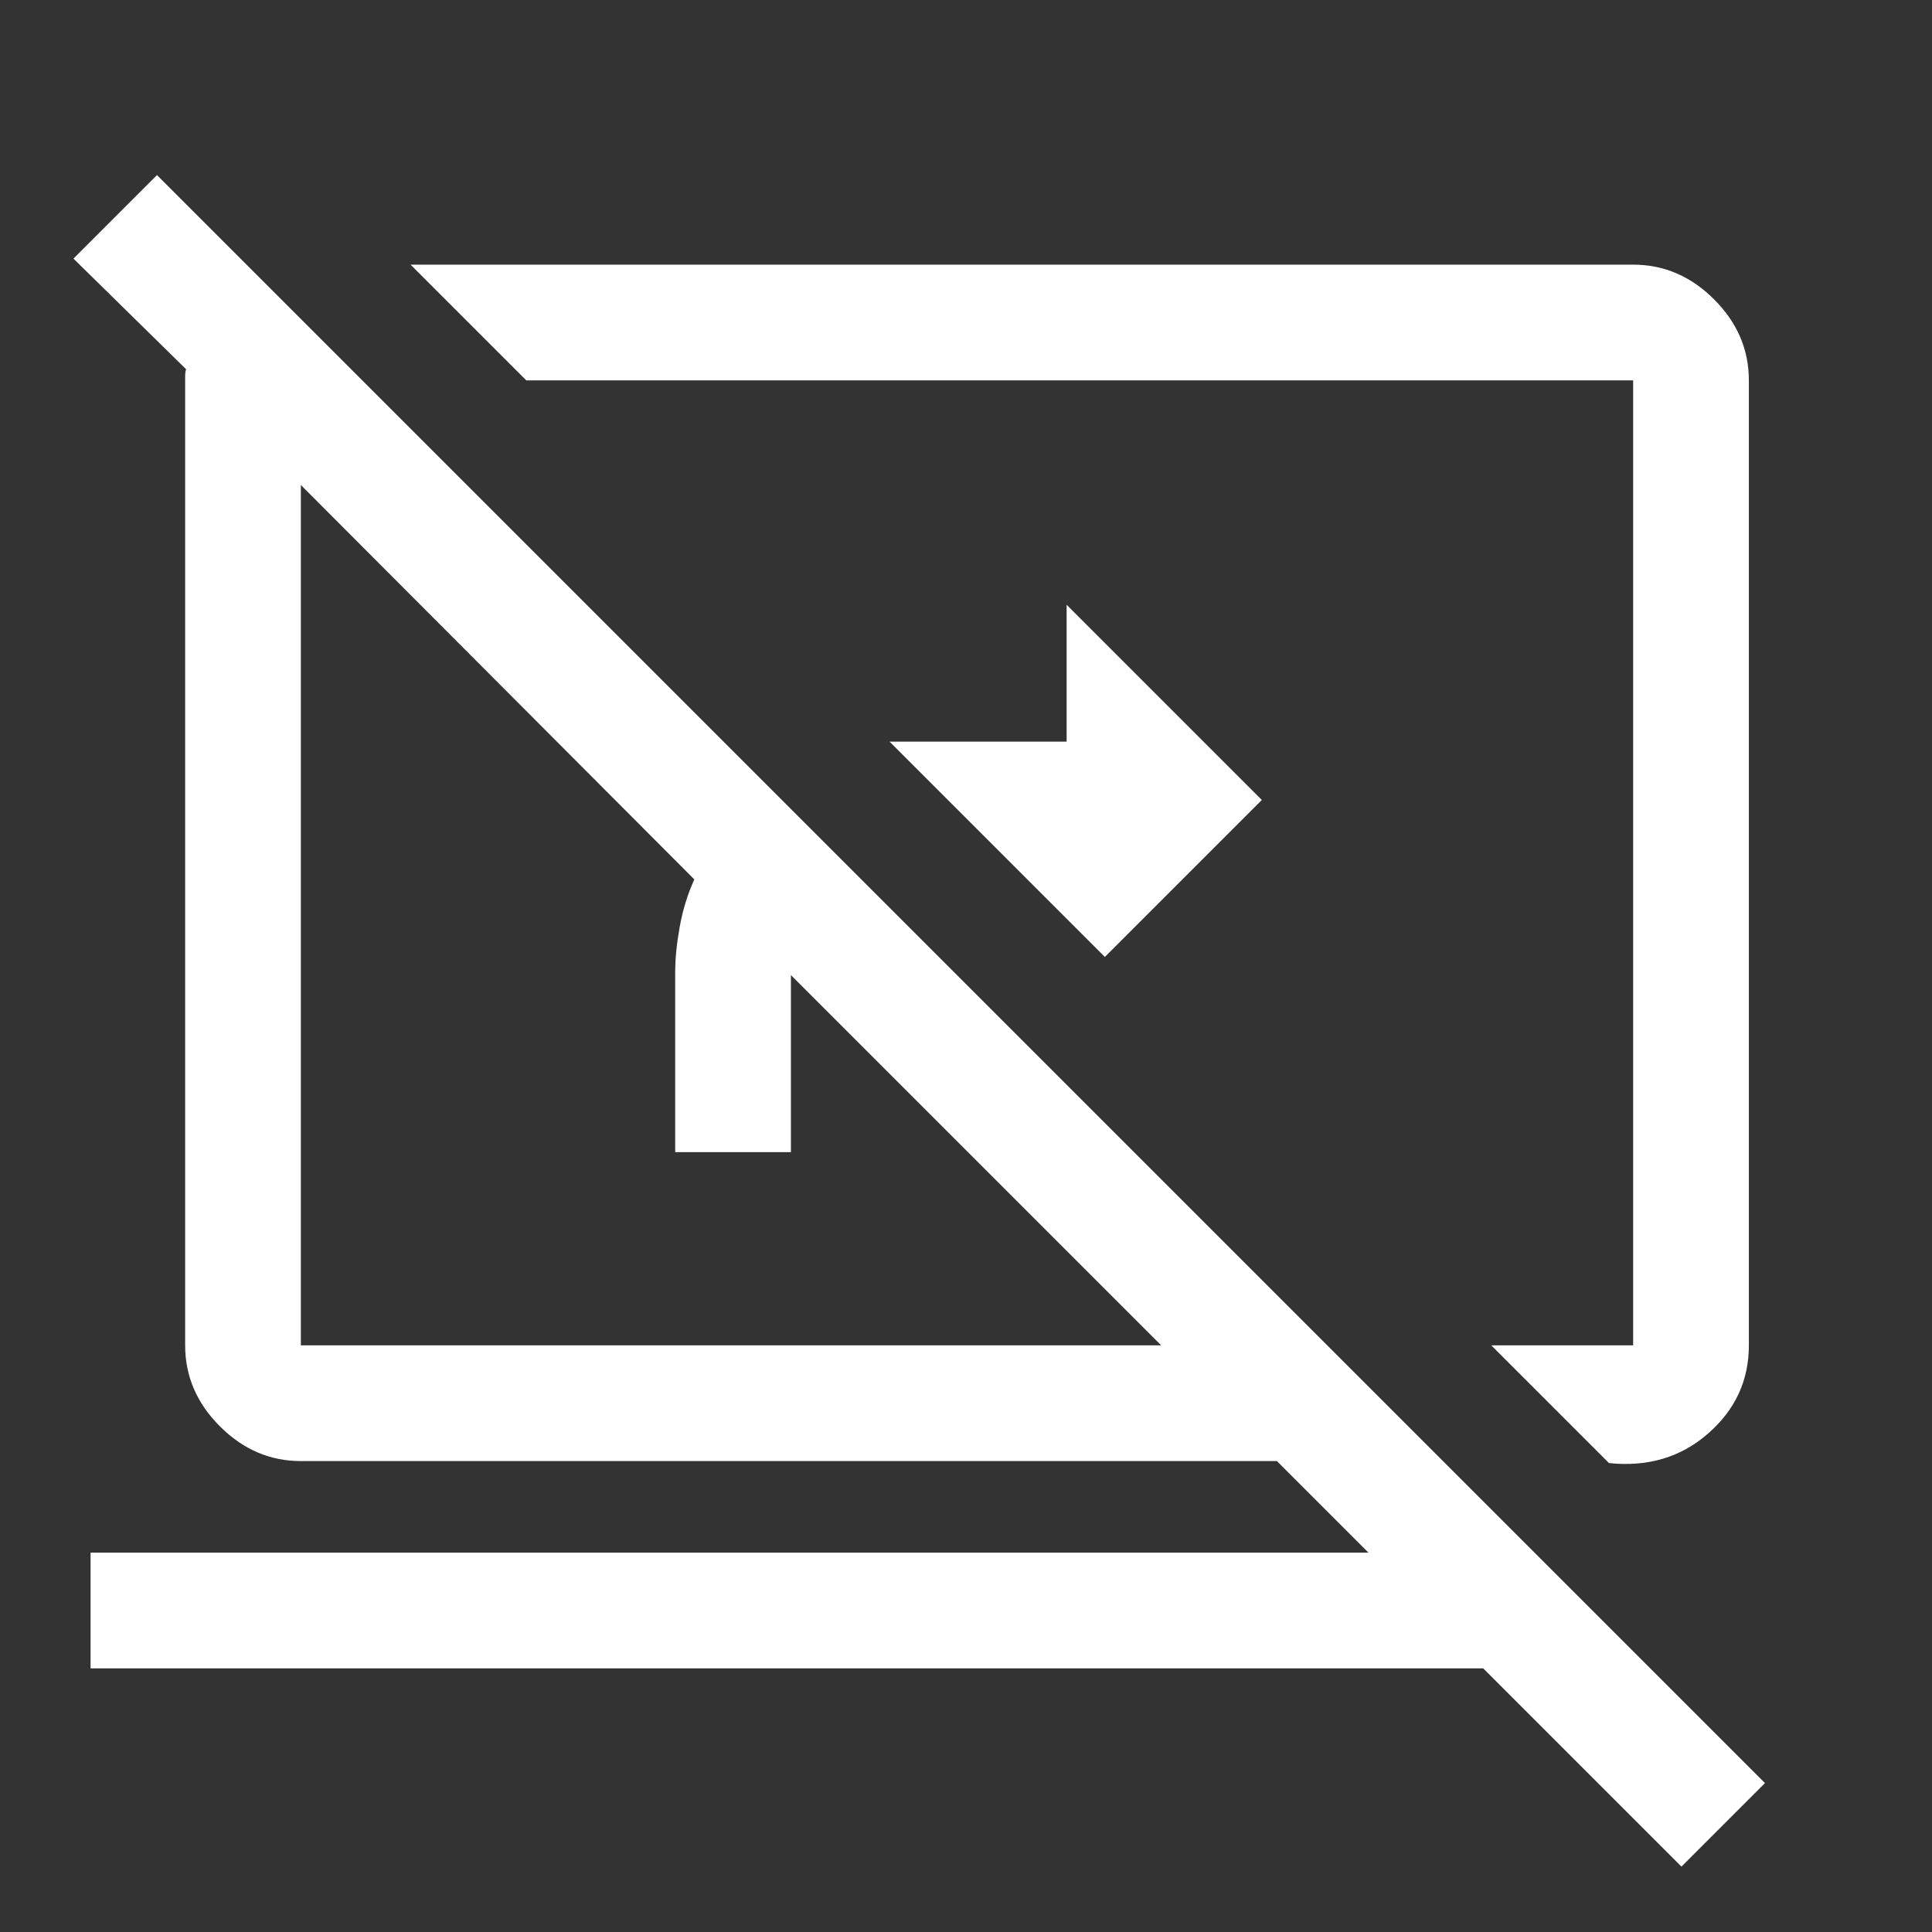 <svg xmlns="http://www.w3.org/2000/svg" height="44" viewBox="0 -960 960 960" width="44"><rect x="0" y="-960" width="960" height="960" fill="#333333" stroke="none"/><path fill="white" d="m549-484.5-107-107h88v-68l97 97-78 78ZM799.5-233 741-291.5h70.5V-771h-550L204-828.5h607.5q22.969 0 40.234 17.266Q869-793.969 869-771v479.53q0 26.088-20.25 43.779Q828.5-230 799.5-233Zm36 200.5L737-131H45v-57.5h635L634.5-234h-485q-22.969 0-40.234-17.266Q92-268.531 92-291.5v-481.25q0-2.75.5-3.75l-56-55L78-873 877-74l-41.5 41.5ZM393-475.5v88h-57.5V-477q0-10 2.25-22.5t7.25-23.534L149.5-719v427.5H577l-184-184ZM502-532Zm-138 26.5Z"/></svg>